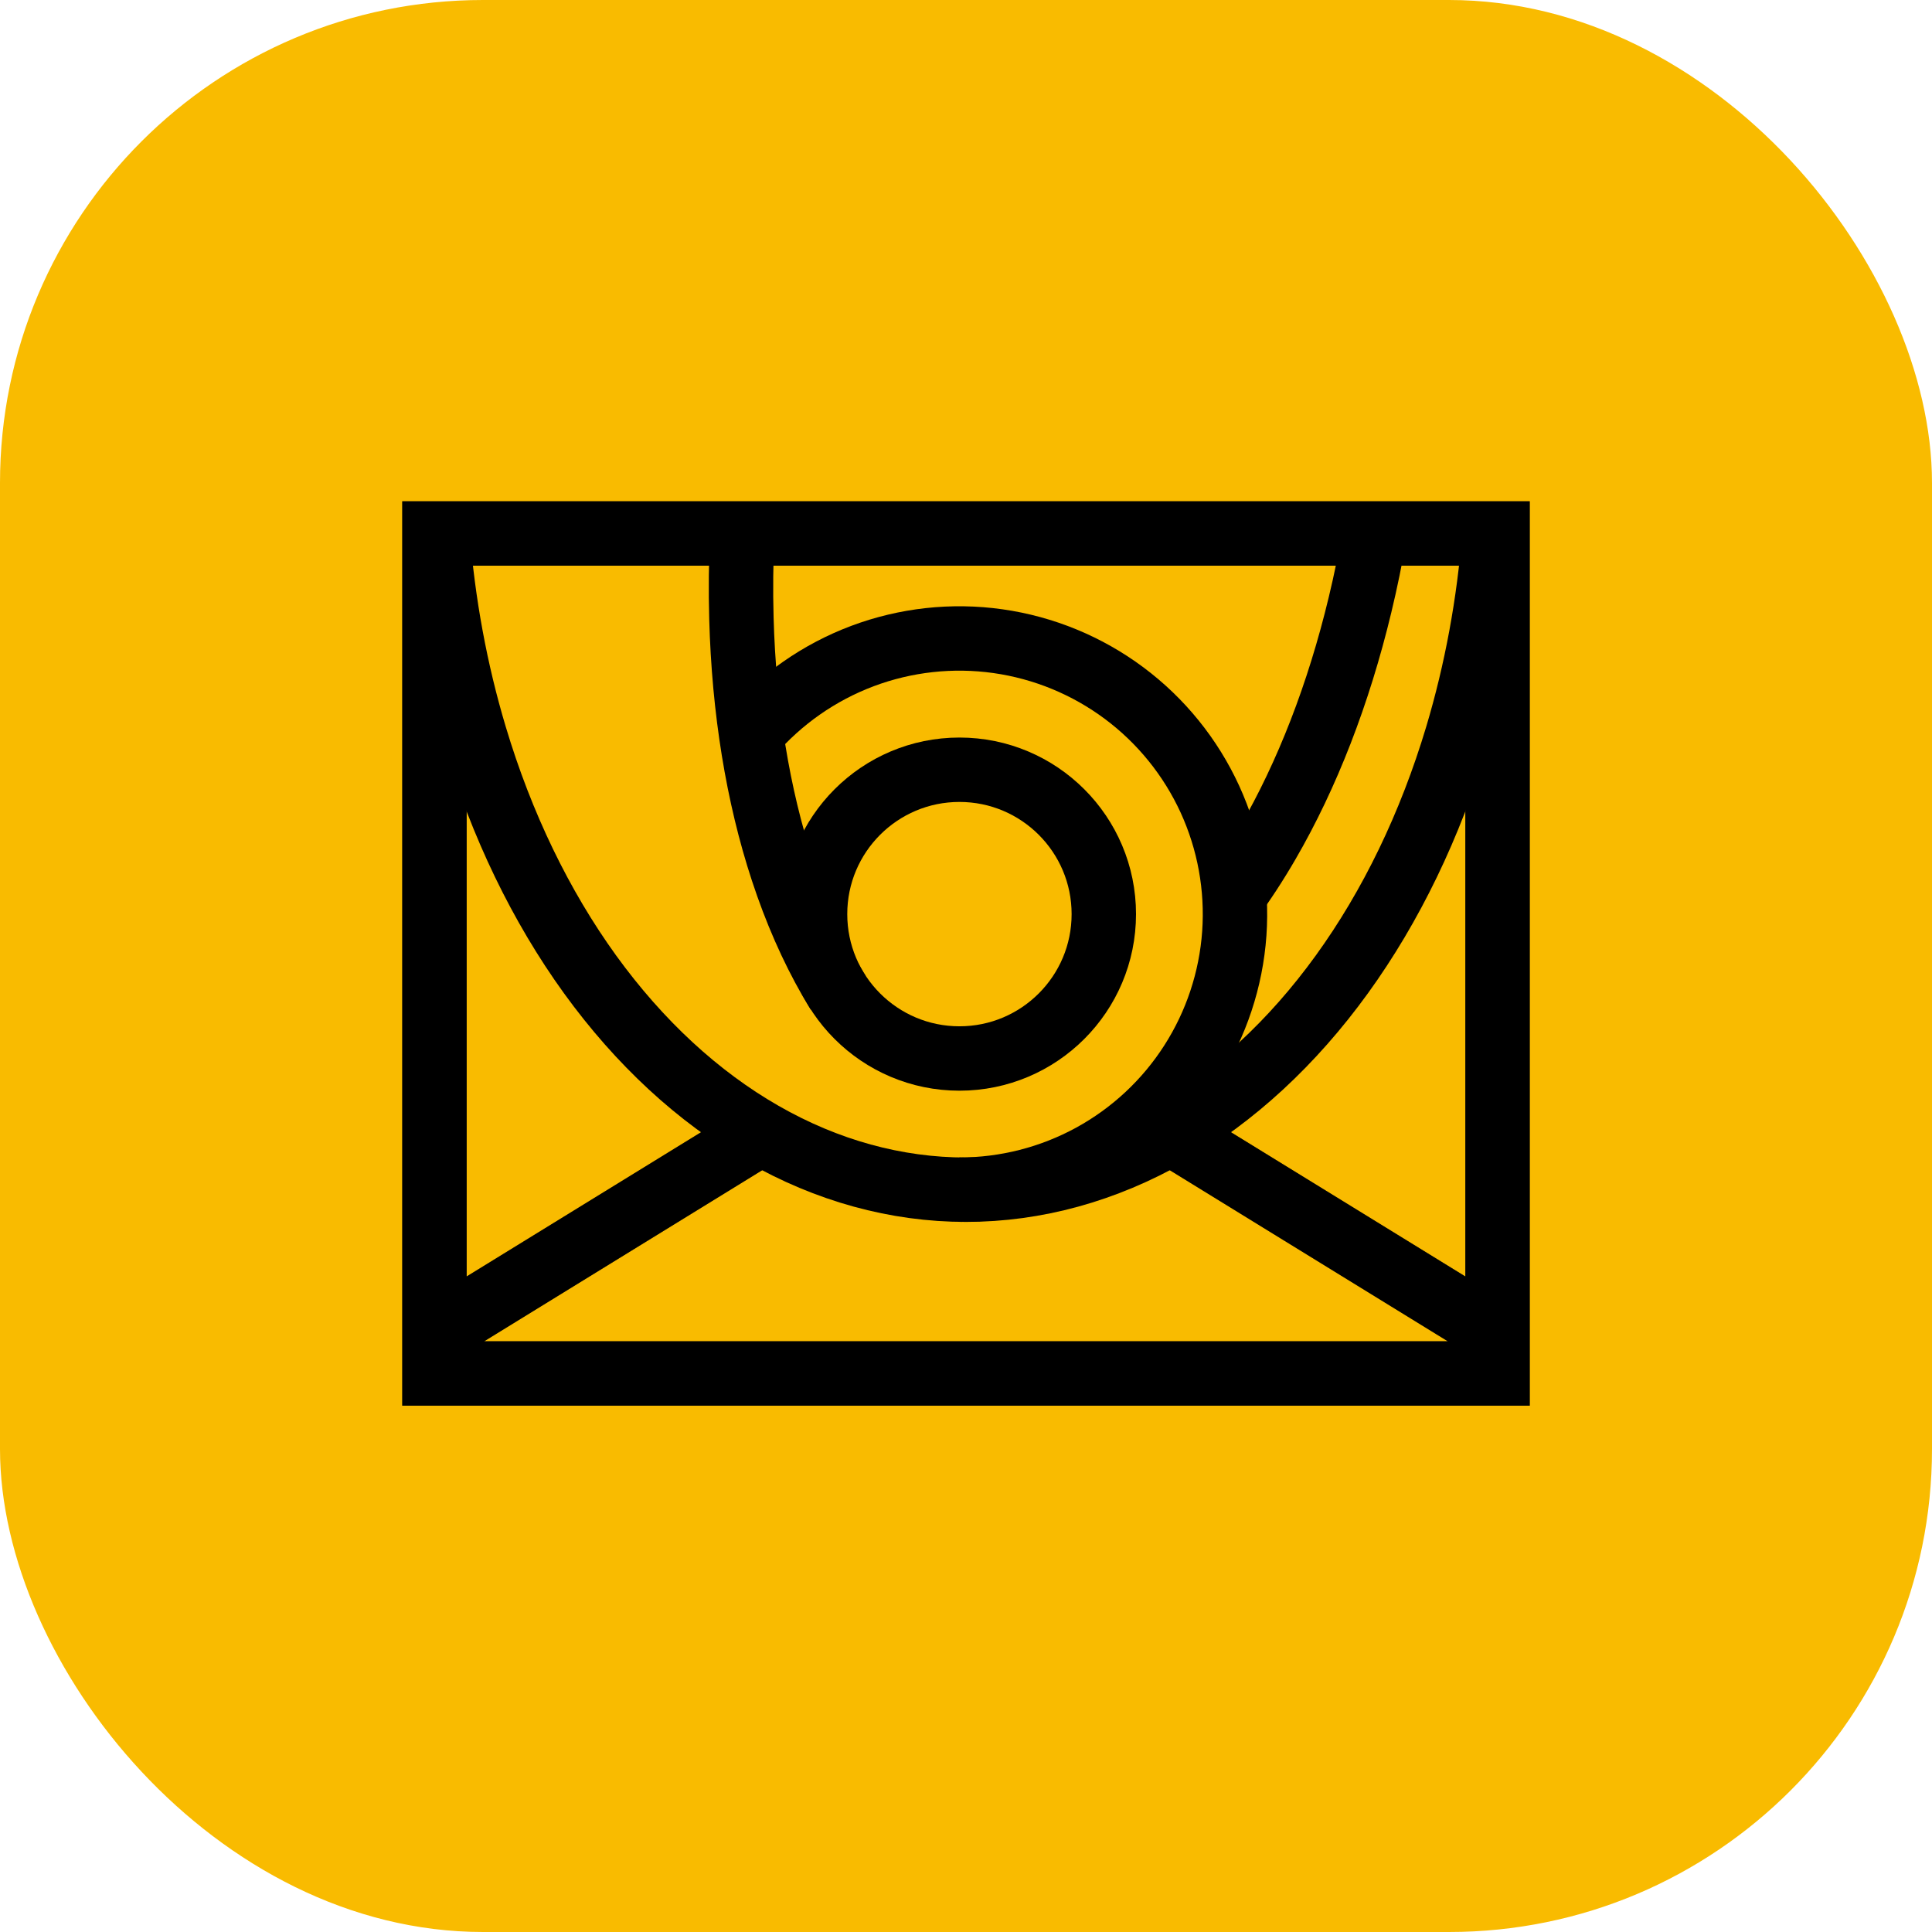 <?xml version="1.0" encoding="UTF-8"?>
<svg width="48px" height="48px" viewBox="0 0 48 48" version="1.1" xmlns="http://www.w3.org/2000/svg" xmlns:xlink="http://www.w3.org/1999/xlink">
    <title>Artboard Copy 3</title>
    <g id="Artboard-Copy-3" stroke="none" stroke-width="1" fill="none" fill-rule="evenodd">
        <g id="logo">
            <rect id="Rectangle" fill="#F9BB00" fill-rule="nonzero" x="0" y="0" width="48" height="48" rx="12"></rect>
            <path d="M10.794,33.145 L10.794,34.123 L37.206,34.123 L37.206,13.254 L10.794,13.254 L10.794,33.145 Z M10.794,33.145 L19.272,27.928 M37.206,33.145 L28.728,27.928" id="Shape" stroke="#000000" stroke-width="1.6" opacity="0.5"></path>
            <circle id="Oval" stroke="#000000" stroke-width="1.6" cx="23.837" cy="22.711" r="3.587"></circle>
            <path d="M23.835,29.557 C24.983,29.557 26.112,29.269 27.119,28.719 C28.126,28.168 28.979,27.374 29.598,26.408 C30.218,25.442 30.585,24.336 30.666,23.191 C30.746,22.046 30.538,20.9 30.06,19.856 C29.581,18.813 28.849,17.907 27.929,17.221 C27.009,16.535 25.931,16.091 24.795,15.93 C23.658,15.769 22.5,15.897 21.426,16.3 C20.352,16.704 19.396,17.372 18.647,18.241" id="Path" stroke="#000000" stroke-width="1.6"></path>
            <path d="M10.794,33.145 L10.794,34.123 L37.206,34.123 L37.206,13.254 L10.794,13.254 L10.794,33.145 Z M10.794,33.145 L19.272,27.928 M37.206,33.145 L28.728,27.928" id="Shape" stroke="#000000" stroke-width="1.6"></path>
            <path d="M37.129,13.254 C36.995,14.981 36.682,16.675 36.2,18.286 C35.536,20.501 34.564,22.514 33.337,24.21 C32.111,25.905 30.655,27.25 29.053,28.168 C27.451,29.086 25.734,29.558 23.999,29.558 C22.265,29.558 20.548,29.086 18.946,28.168 C17.343,27.25 15.888,25.905 14.661,24.21 C13.435,22.514 12.462,20.501 11.799,18.286 C11.316,16.675 11.004,14.981 10.87,13.254" id="Path" stroke="#000000" stroke-width="1.6"></path>
            <path d="M34.155,13.254 C34.051,13.854 33.93,14.445 33.79,15.025 C33.258,17.24 32.477,19.253 31.493,20.949 C31.197,21.46 30.883,21.939 30.555,22.384" id="Path" stroke="#000000" stroke-width="1.6"></path>
            <path d="M20.825,24.667 C20.759,24.56 20.694,24.451 20.63,24.341 C20.166,23.532 19.767,22.623 19.44,21.627 C18.828,19.765 18.482,17.634 18.42,15.356 C18.401,14.664 18.408,13.962 18.442,13.254" id="Path" stroke="#000000" stroke-width="1.6"></path>
        </g>
    </g>
</svg>
